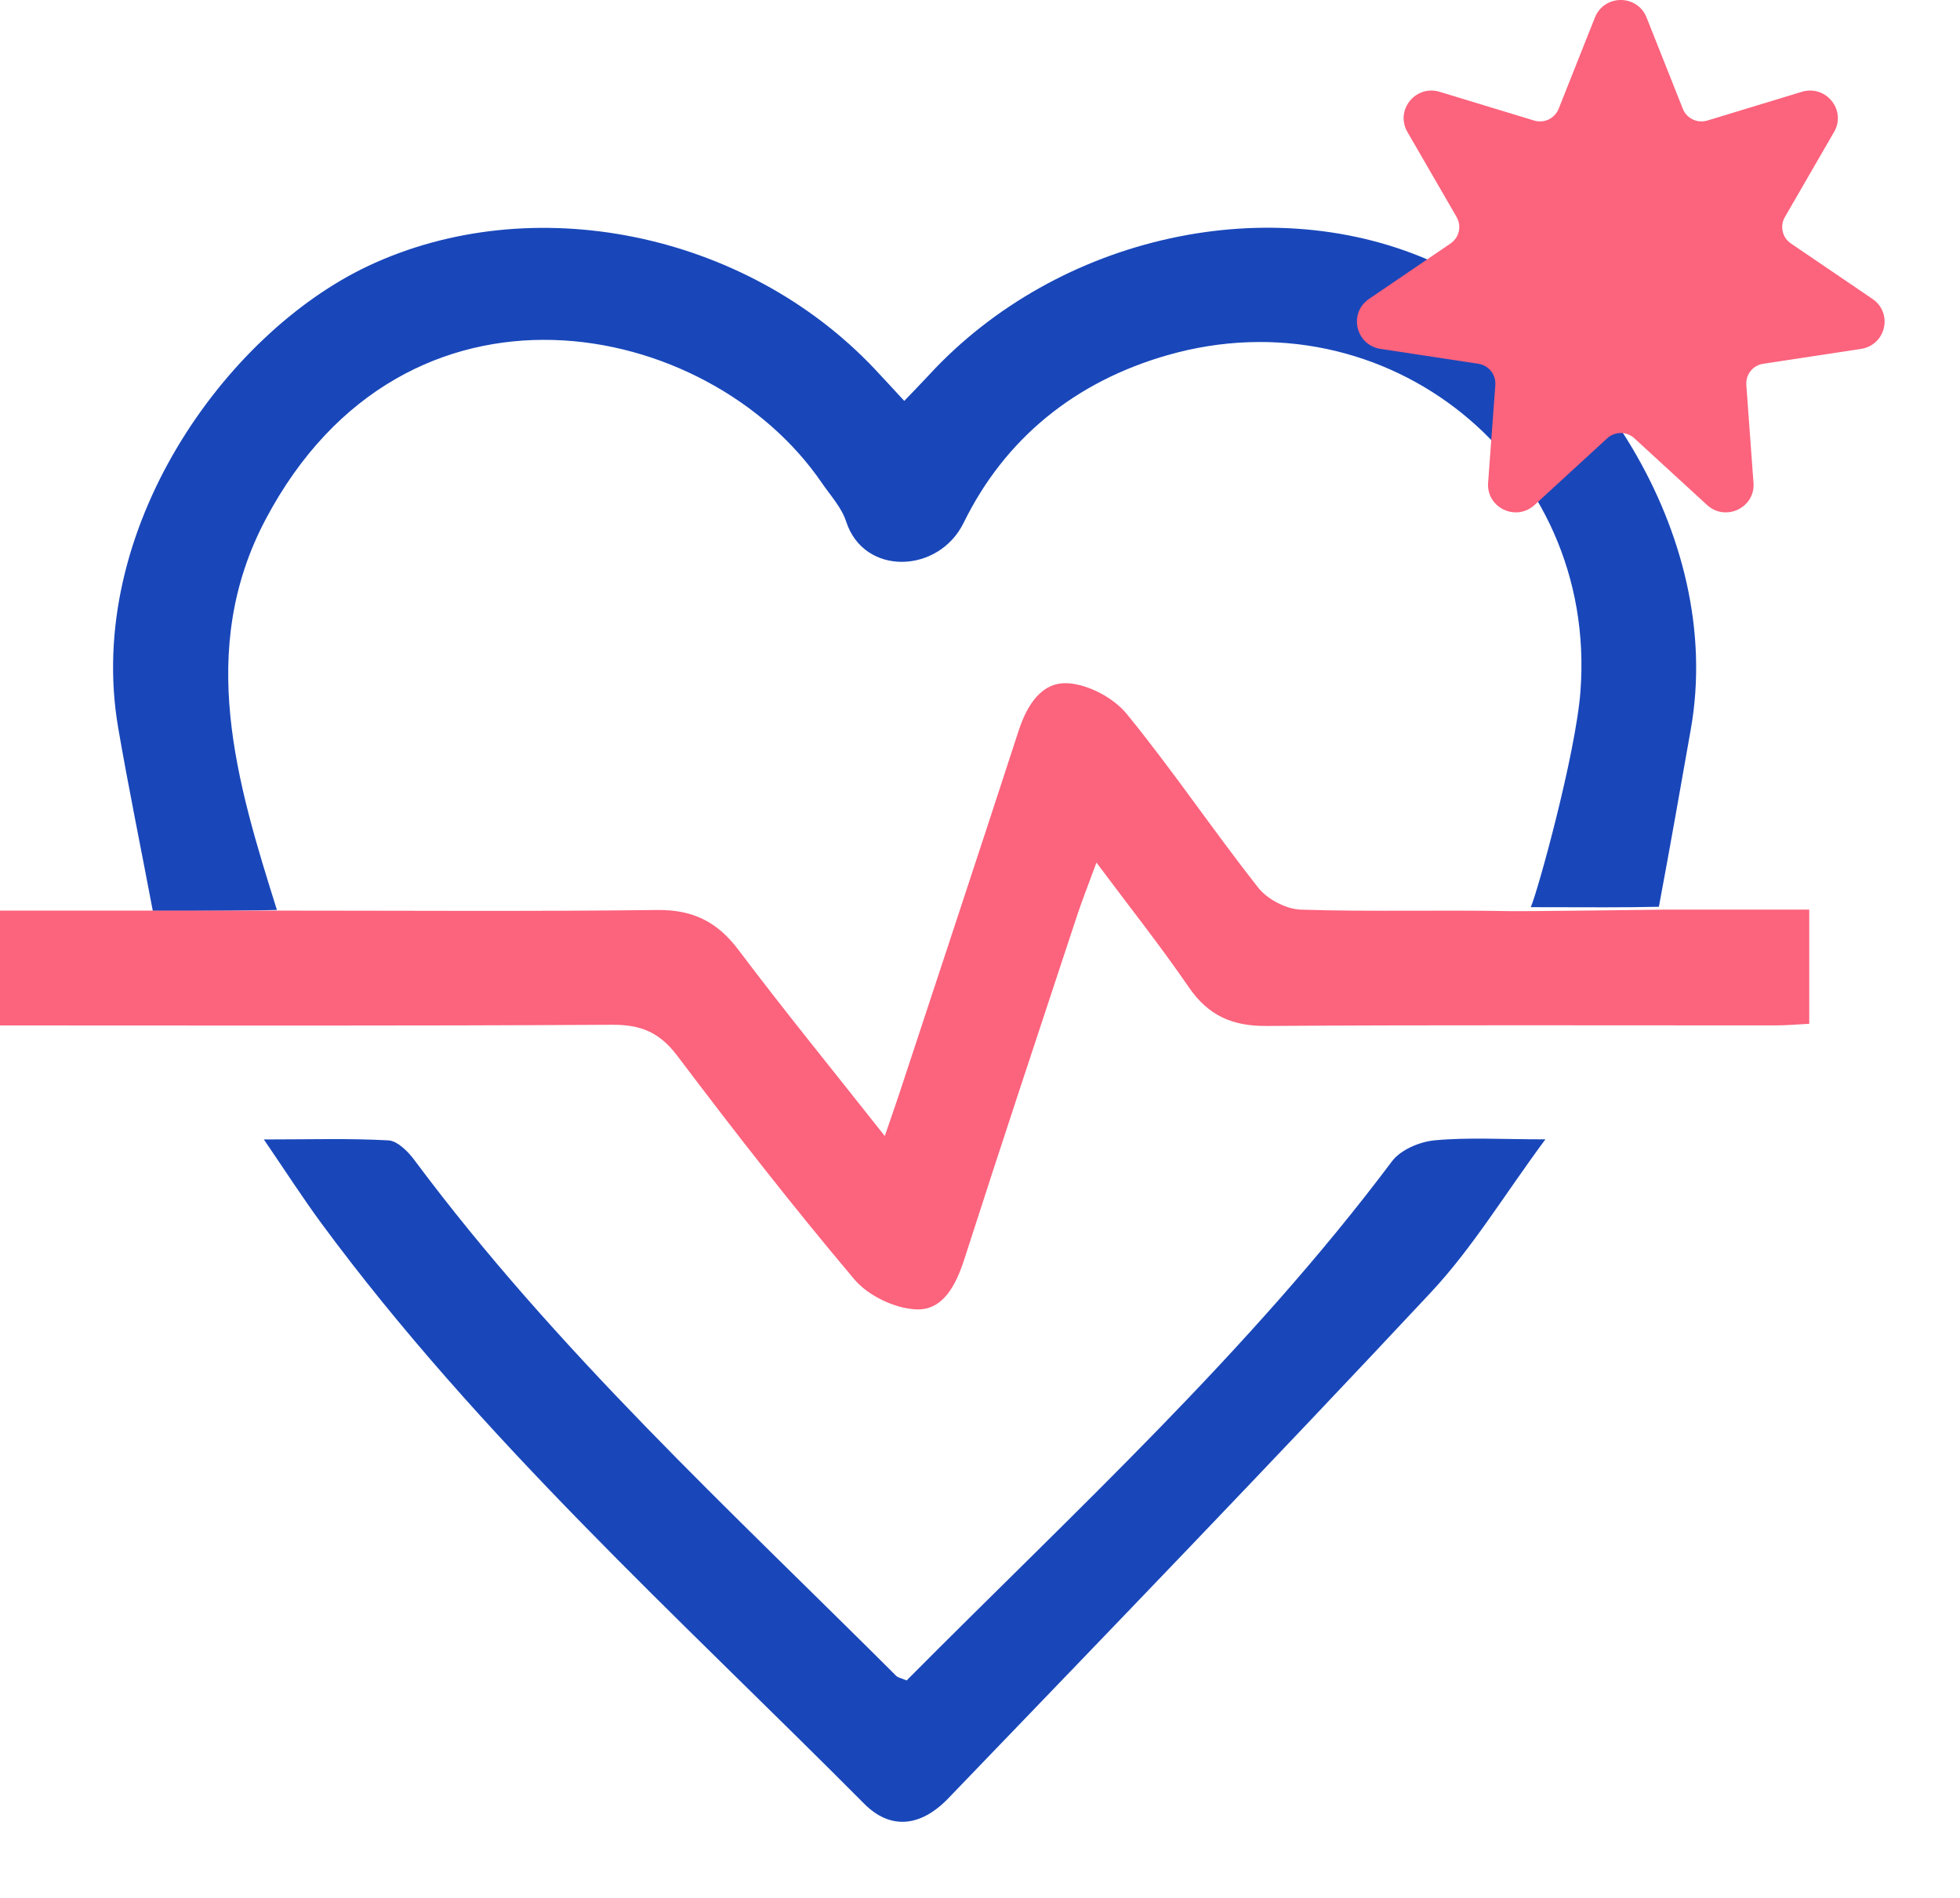 <svg width="126" height="122" viewBox="0 0 126 122" fill="none" xmlns="http://www.w3.org/2000/svg">
<path d="M101.601 44.435C101.294 48.517 98.809 57.458 98.405 58.32C102.334 58.327 104.385 58.346 106.642 58.294C107.343 54.567 108.054 50.508 108.693 46.891C110.939 34.207 101.861 21.317 92.324 16.93C81.831 12.107 68.028 15.092 59.726 24.102C59.23 24.638 58.718 25.159 58.131 25.773C57.407 24.993 56.811 24.332 56.194 23.682C47.853 14.884 34.191 12.149 23.681 17.093C14.45 21.438 5.424 34.093 7.596 46.781C8.235 50.514 9.102 54.726 9.823 58.557C13.139 58.571 17.036 58.528 17.802 58.499C15.229 50.316 12.634 41.798 17.072 33.397C26.029 16.439 45.532 20.364 52.833 31.045C53.387 31.855 54.104 32.626 54.394 33.527C55.542 37.059 60.345 36.88 61.946 33.615C64.61 28.18 69.123 24.537 75.029 22.84C89.125 18.784 102.709 29.712 101.601 44.432V44.435Z" fill="#1947BA"/>
<path d="M58.284 108.032C69.046 97.193 80.297 86.908 89.486 74.655C90.043 73.914 91.27 73.397 92.234 73.308C94.374 73.109 96.543 73.246 99.346 73.246C96.692 76.836 94.647 80.236 92.003 83.066C81.765 94.019 71.358 104.806 60.964 115.608C59.163 117.479 57.222 117.633 55.559 115.962C43.553 103.885 30.85 92.46 20.67 78.657C19.472 77.029 18.378 75.326 16.962 73.253C19.925 73.253 22.452 73.174 24.966 73.312C25.548 73.344 26.226 74.022 26.633 74.569C35.731 86.797 46.913 97.053 57.626 107.75C57.724 107.846 57.893 107.868 58.284 108.032Z" fill="#1947BA"/>
<path d="M106.786 58.482C106.786 58.482 98.022 58.595 97.045 58.575C92.575 58.489 88.098 58.624 83.628 58.479C82.684 58.449 81.478 57.816 80.883 57.064C78.001 53.403 75.387 49.52 72.446 45.912C71.603 44.875 70.012 44.027 68.702 43.928C66.973 43.798 66.026 45.312 65.48 46.986C62.944 54.781 60.363 62.564 57.798 70.349C57.539 71.128 57.268 71.903 56.879 73.033C53.566 68.835 50.439 65.005 47.465 61.056C46.093 59.234 44.508 58.475 42.24 58.502C34.133 58.601 26.027 58.541 17.704 58.541H0V65.923C13.116 65.923 26.233 65.96 39.345 65.88C41.185 65.87 42.391 66.354 43.538 67.871C47.22 72.751 50.985 77.582 54.925 82.25C55.821 83.31 57.539 84.125 58.912 84.178C60.627 84.244 61.454 82.618 61.99 80.958C64.359 73.59 66.8 66.248 69.228 58.899C69.574 57.852 69.983 56.829 70.486 55.454C72.626 58.323 74.616 60.828 76.417 63.458C77.675 65.297 79.233 65.973 81.413 65.956C92.33 65.883 103.247 65.926 114.164 65.92C114.893 65.92 115.625 65.85 116.308 65.817V58.479H106.786V58.482Z" fill="#FC637D"/>
<path d="M120.375 19.218L115.129 15.651C114.764 15.403 114.569 15.005 114.569 14.593C114.569 14.375 114.623 14.157 114.741 13.956L117.907 8.48C118.072 8.196 118.15 7.891 118.15 7.596C118.15 7.124 117.954 6.682 117.634 6.357C117.317 6.032 116.872 5.821 116.373 5.821C116.197 5.821 116.019 5.848 115.837 5.901L109.757 7.75C109.633 7.787 109.505 7.807 109.38 7.807C108.864 7.807 108.378 7.496 108.183 6.997L105.85 1.122C105.705 0.754 105.458 0.469 105.162 0.281C104.868 0.094 104.528 0 104.191 0C103.853 0 103.513 0.094 103.22 0.281C102.926 0.469 102.68 0.754 102.532 1.122L100.198 6.997C99.999 7.496 99.517 7.807 99.002 7.807C98.877 7.807 98.749 7.79 98.624 7.75L92.545 5.901C92.363 5.848 92.184 5.821 92.009 5.821C91.513 5.821 91.068 6.032 90.748 6.357C90.431 6.682 90.232 7.124 90.232 7.596C90.232 7.888 90.309 8.192 90.474 8.48L93.641 13.956C93.755 14.157 93.812 14.375 93.812 14.593C93.812 15.005 93.614 15.403 93.253 15.651L88.006 19.218C87.48 19.576 87.227 20.129 87.231 20.668C87.231 21.073 87.369 21.475 87.629 21.797C87.888 22.119 88.273 22.36 88.748 22.43L95.033 23.385C95.667 23.482 96.129 24.021 96.129 24.647V24.741L95.664 31.038L95.657 31.175C95.657 31.694 95.876 32.143 96.21 32.451C96.543 32.763 96.989 32.94 97.451 32.94C97.865 32.94 98.297 32.789 98.651 32.464L103.321 28.177C103.567 27.95 103.88 27.839 104.194 27.836C104.508 27.836 104.821 27.95 105.067 28.177L109.737 32.464C110.091 32.789 110.519 32.94 110.937 32.94C111.399 32.94 111.845 32.763 112.178 32.451C112.512 32.143 112.735 31.694 112.731 31.175L112.724 31.038L112.263 24.741V24.647C112.259 24.021 112.721 23.478 113.352 23.385L119.637 22.43C120.112 22.36 120.496 22.119 120.756 21.797C121.016 21.475 121.154 21.073 121.154 20.668C121.154 20.129 120.904 19.576 120.378 19.218H120.375Z" fill="#FC637D"/>
</svg>
